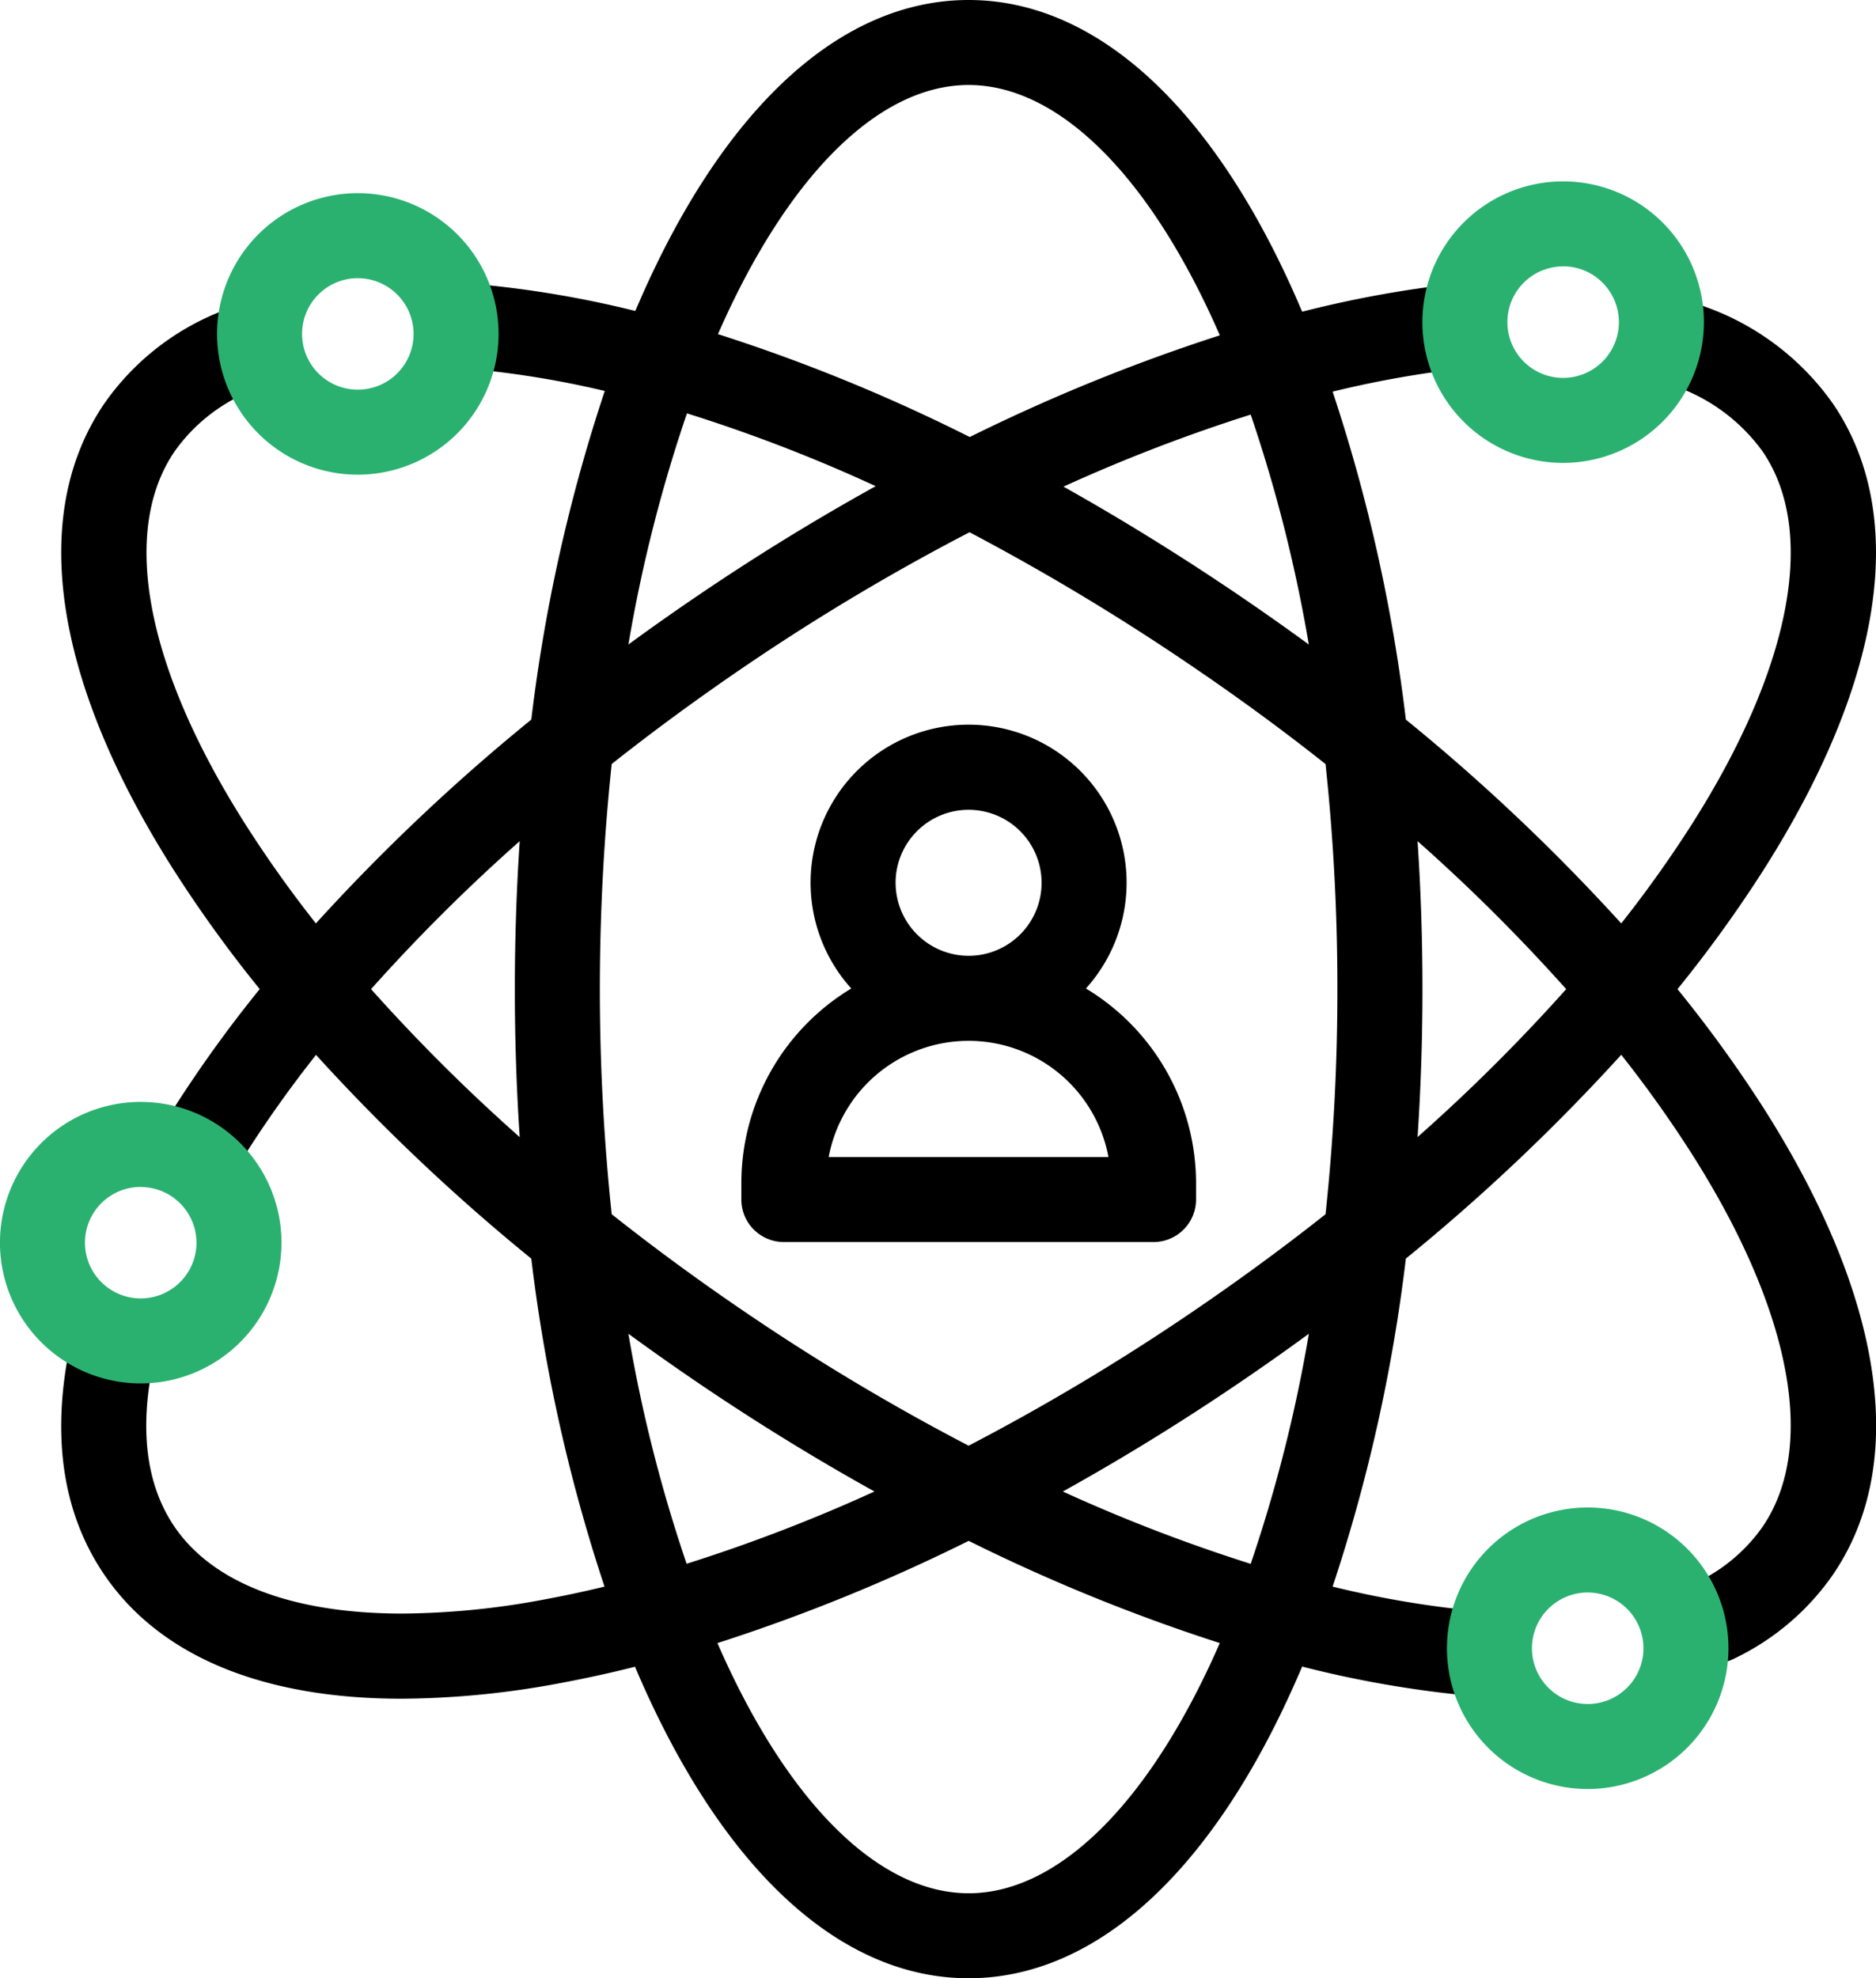 <svg xmlns="http://www.w3.org/2000/svg" width="93.88" height="99.001"><g transform="translate(-13.243)"><g data-name="Group 810" transform="translate(13.243)"><g data-name="Group 804" transform="translate(3.061)"><path data-name="Path 1021" d="M109.958,49.5a65.075,65.075,0,0,0,4.3-5.955c6.019-9.47,7.263-17.749,3.5-23.314a13.255,13.255,0,0,0-6.875-5.035c-1.11-.385-1.3.58-1.684,1.691s-.818,1.945.292,2.329a9.114,9.114,0,0,1,4.743,3.4c2.715,4.015,1.415,10.813-3.567,18.649a60.059,60.059,0,0,1-3.524,4.946,98.815,98.815,0,0,0-10.778-10.2A83.329,83.329,0,0,0,92.7,19.6a51.2,51.2,0,0,1,5.543-1.042c1.165-.15.638-1.274.488-2.439s.136-1.93-1.03-1.78a55.823,55.823,0,0,0-6.525,1.26q-.1-.225-.192-.447C86.742,5.382,80.88,0,74.484,0S62.225,5.382,57.98,15.155q-.088.2-.175.407a52.19,52.19,0,0,0-7.8-1.328c-1.171-.1-.635,1.113-.739,2.284s-.806,1.85.364,1.954a47.545,47.545,0,0,1,6.646,1.094A83.293,83.293,0,0,0,52.6,36.011a98.665,98.665,0,0,0-10.78,10.2A60.017,60.017,0,0,1,38.3,41.263c-4.981-7.837-6.281-14.634-3.567-18.649a8.677,8.677,0,0,1,3.85-3.051c1.078-.467.389-1.227-.078-2.305s-.535-2.065-1.613-1.6a12.854,12.854,0,0,0-5.683,4.572c-3.762,5.565-2.519,13.844,3.5,23.314a65.024,65.024,0,0,0,4.3,5.954A64.569,64.569,0,0,0,34.5,55.794c-.623,1,3.2,2.9,3.607,2.256a59.531,59.531,0,0,1,3.72-5.259A98.817,98.817,0,0,0,52.6,62.988,83.358,83.358,0,0,0,56.264,79.4q-1.47.356-2.9.623a39.582,39.582,0,0,1-7.215.727c-5.461,0-9.478-1.5-11.416-4.362-1.331-1.969-1.717-4.561-1.147-7.7.21-1.156-3.976-1.915-4.185-.76-.776,4.274-.167,7.922,1.809,10.845,2.779,4.111,7.951,6.238,14.91,6.238a43.938,43.938,0,0,0,8.026-.8q1.793-.335,3.644-.8.095.223.19.444C62.225,93.619,68.087,99,74.484,99s12.258-5.382,16.5-15.155q.1-.22.19-.443a54.139,54.139,0,0,0,7.9,1.411c.071.007.14.01.21.01,1.081,0,1.374-4.13.2-4.244A49.5,49.5,0,0,1,92.7,79.4a83.342,83.342,0,0,0,3.665-16.415,98.817,98.817,0,0,0,10.778-10.2,60.058,60.058,0,0,1,3.524,4.946c4.981,7.837,6.281,14.634,3.567,18.649a8.448,8.448,0,0,1-3.35,2.82c-1.054.518-.722,1.6-.2,2.652.37.752.358,1.385,1.144,1.385a2.12,2.12,0,0,0,.937-.219,12.644,12.644,0,0,0,5-4.255c3.762-5.564,2.519-13.844-3.5-23.314A65.179,65.179,0,0,0,109.958,49.5ZM91.508,32.254q-1.78-1.3-3.635-2.558c-2.881-1.949-5.77-3.733-8.641-5.343A83.126,83.126,0,0,1,88.6,20.748,74.053,74.053,0,0,1,91.508,32.254ZM92.938,49.5a105.5,105.5,0,0,1-.593,11.265q-3.272,2.59-6.855,5.016a111.209,111.209,0,0,1-11.005,6.568,111.208,111.208,0,0,1-11.007-6.568q-3.574-2.417-6.855-5.016a107.294,107.294,0,0,1,0-22.531q3.27-2.587,6.855-5.015a110.592,110.592,0,0,1,11.052-6.583A115.083,115.083,0,0,1,85.49,33.22q3.574,2.417,6.855,5.016A105.485,105.485,0,0,1,92.938,49.5ZM74.484,4.254c4.518,0,9.1,4.565,12.572,12.527a91.455,91.455,0,0,0-12.515,5.09,87.159,87.159,0,0,0-12.6-5.15C65.409,8.8,69.977,4.254,74.484,4.254ZM60.389,20.687a78.652,78.652,0,0,1,9.446,3.643c-2.939,1.627-5.867,3.422-8.741,5.366q-1.854,1.254-3.635,2.558A73.954,73.954,0,0,1,60.389,20.687ZM44.581,49.5a89.424,89.424,0,0,1,7.439-7.406c-.162,2.431-.244,4.905-.244,7.408s.082,4.975.244,7.405A89.635,89.635,0,0,1,44.581,49.5ZM57.459,66.746q1.78,1.3,3.635,2.558c2.862,1.936,5.768,3.72,8.678,5.337a82.283,82.283,0,0,1-9.4,3.616A74.087,74.087,0,0,1,57.459,66.746Zm17.025,28c-4.517,0-9.1-4.562-12.569-12.519a90.4,90.4,0,0,0,12.573-5.116,90.813,90.813,0,0,0,12.565,5.115C83.579,90.185,79,94.747,74.484,94.747ZM88.6,78.261a82.433,82.433,0,0,1-9.4-3.619c2.91-1.617,5.814-3.4,8.676-5.338q1.854-1.254,3.635-2.558A74.044,74.044,0,0,1,88.6,78.261Zm8.351-21.356c.162-2.43.244-4.9.244-7.405s-.082-4.975-.244-7.405a89.629,89.629,0,0,1,7.437,7.405A89.658,89.658,0,0,1,96.948,56.906Z" transform="translate(-29.073)"/><path data-name="Path 1022" d="M222.341,200.776a7.907,7.907,0,1,0-11.744,0,11.381,11.381,0,0,0-5.5,9.74v.821a2.127,2.127,0,0,0,2.127,2.127h18.5a2.127,2.127,0,0,0,2.127-2.127v-.821A11.381,11.381,0,0,0,222.341,200.776Zm-9.525-5.29a3.653,3.653,0,1,1,3.653,3.654A3.657,3.657,0,0,1,212.817,195.486Zm-3.348,13.724a7.121,7.121,0,0,1,14,0Z" transform="translate(-171.059 -151.308)"/></g><g data-name="Group 809" transform="translate(0 9.078)"><g data-name="Group 805" transform="translate(10.864 0.59)"><path data-name="Path 1023" d="M76.471,64.088a7.044,7.044,0,1,1,7.043-7.044A7.051,7.051,0,0,1,76.471,64.088Zm0-9.834a2.79,2.79,0,1,0,2.789,2.79A2.793,2.793,0,0,0,76.471,54.255Z" transform="translate(-69.428 -50.001)" fill="#2ab170"/></g><g data-name="Group 806" transform="translate(72.411 66.364)"><path data-name="Path 1024" d="M394.77,404.248a7.044,7.044,0,1,1,7.043-7.044A7.051,7.051,0,0,1,394.77,404.248Zm0-9.834a2.79,2.79,0,1,0,2.789,2.79A2.793,2.793,0,0,0,394.77,394.415Z" transform="translate(-387.727 -390.161)" fill="#2ab170"/></g><g data-name="Group 807" transform="translate(71.182)"><path data-name="Path 1025" d="M388.414,61.037a7.044,7.044,0,1,1,7.043-7.044A7.051,7.051,0,0,1,388.414,61.037Zm0-9.834a2.79,2.79,0,1,0,2.789,2.79A2.793,2.793,0,0,0,388.414,51.2Z" transform="translate(-381.371 -46.95)" fill="#2ab170"/></g><g data-name="Group 808" transform="translate(0 46.071)"><path data-name="Path 1026" d="M20.286,299.3a7.044,7.044,0,1,1,7.043-7.044A7.051,7.051,0,0,1,20.286,299.3Zm0-9.834a2.79,2.79,0,1,0,2.789,2.79A2.793,2.793,0,0,0,20.286,289.471Z" transform="translate(-13.243 -285.217)" fill="#2ab170"/></g></g></g></g></svg>